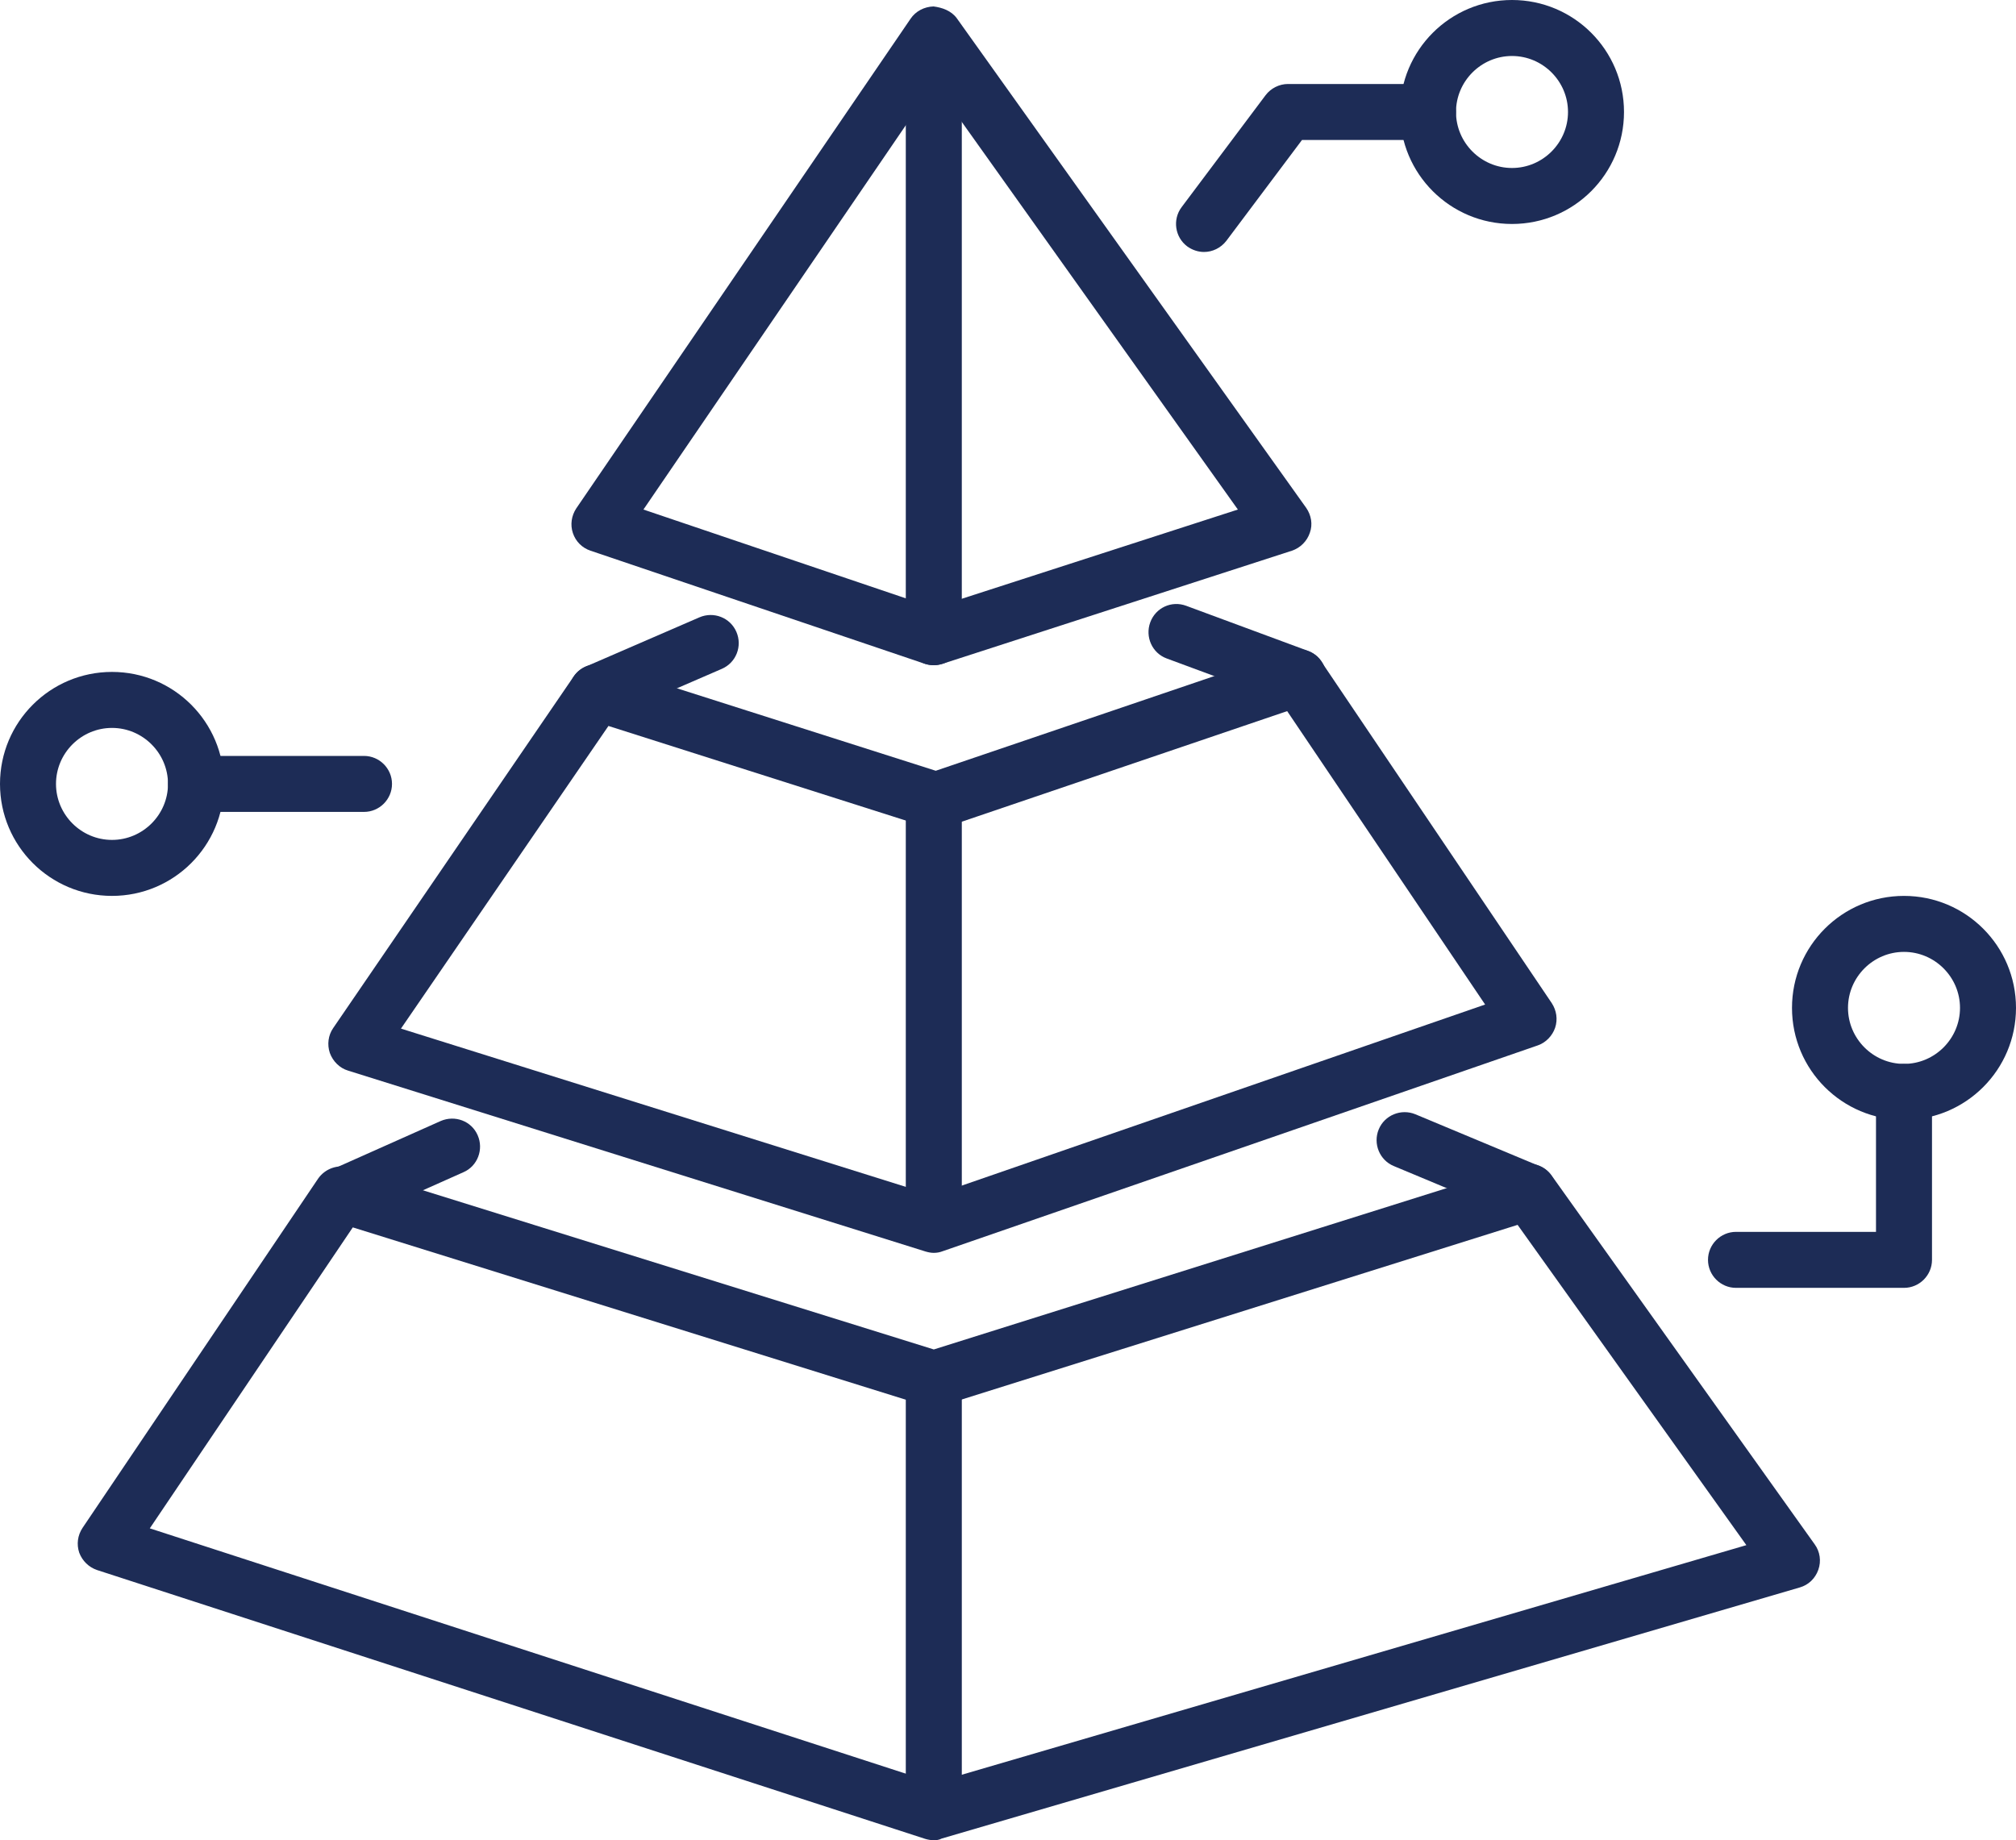 <?xml version="1.0" encoding="utf-8"?>
<!-- Generator: Adobe Illustrator 25.3.1, SVG Export Plug-In . SVG Version: 6.00 Build 0)  -->
<svg version="1.1" id="Layer_1" xmlns="http://www.w3.org/2000/svg" xmlns:xlink="http://www.w3.org/1999/xlink" x="0px" y="0px"
	 viewBox="0 0 72 65.73" style="enable-background:new 0 0 72 65.73;" xml:space="preserve">
<style type="text/css">
	.st0{fill:#1D2C56;}
</style>
<g>
	<g>
		<path class="st0" d="M33.35,23.76c-0.11,0-0.22-0.02-0.32-0.05l-11.94-4.04c-0.3-0.1-0.53-0.33-0.63-0.63s-0.05-0.62,0.12-0.88
			L32.52,0.67c0.18-0.27,0.49-0.43,0.82-0.44c0.31,0.04,0.63,0.15,0.83,0.42l12.48,17.49c0.18,0.26,0.24,0.59,0.13,0.89
			c-0.1,0.3-0.34,0.54-0.64,0.64l-12.48,4.04C33.55,23.74,33.45,23.76,33.35,23.76z M22.98,18.2l10.37,3.51l10.86-3.51L33.37,2.98
			L22.98,18.2z"/>
		<path class="st0" d="M33.35,44.75c-0.1,0-0.2-0.02-0.3-0.05l-20.62-6.46c-0.3-0.09-0.54-0.33-0.65-0.63
			c-0.1-0.3-0.06-0.63,0.12-0.89l8.59-12.56c0.25-0.37,0.71-0.52,1.13-0.39l11.8,3.76l12.62-4.29c0.43-0.14,0.9,0.01,1.15,0.39
			l8.23,12.2c0.17,0.26,0.22,0.58,0.12,0.88c-0.1,0.29-0.33,0.53-0.62,0.63l-21.25,7.35C33.57,44.73,33.46,44.75,33.35,44.75z
			 M14.32,36.74l19.01,5.96l19.71-6.82l-7.07-10.48l-12.21,4.15c-0.2,0.07-0.42,0.07-0.62,0.01l-11.41-3.63L14.32,36.74z"/>
		<path class="st0" d="M33.35,65.73c-0.1,0-0.21-0.02-0.31-0.05l-29.57-9.6c-0.3-0.1-0.53-0.33-0.64-0.62
			c-0.1-0.3-0.06-0.62,0.12-0.89l8.41-12.47c0.25-0.36,0.7-0.52,1.13-0.4l20.86,6.5l20.95-6.59c0.41-0.13,0.86,0.02,1.11,0.37
			l9.4,13.18c0.19,0.26,0.24,0.6,0.13,0.91c-0.11,0.31-0.35,0.54-0.66,0.63l-30.65,8.97C33.54,65.72,33.44,65.73,33.35,65.73z
			 M5.35,54.59l28.01,9.09l29.01-8.49L54.2,43.75l-20.56,6.46c-0.19,0.06-0.4,0.06-0.6,0L12.6,43.84L5.35,54.59z"/>
		<rect x="32.35" y="49.26" class="st0" width="2" height="15.74"/>
		<rect x="32.35" y="28.75" class="st0" width="2" height="14.66"/>
		<path class="st0" d="M33.35,23.76c-0.55,0-1-0.45-1-1V1.77c0-0.55,0.45-1,1-1c0.55,0,1,0.45,1,1v20.99
			C34.35,23.31,33.9,23.76,33.35,23.76z"/>
		<path class="st0" d="M21.32,25.73c-0.39,0-0.75-0.23-0.92-0.6c-0.22-0.51,0.01-1.1,0.52-1.32l4.06-1.76
			c0.51-0.22,1.1,0.01,1.32,0.52c0.22,0.51-0.01,1.1-0.52,1.32l-4.06,1.76C21.59,25.71,21.45,25.73,21.32,25.73z"/>
		<path class="st0" d="M46.37,25.19c-0.12,0-0.23-0.02-0.35-0.06l-4.35-1.61c-0.52-0.19-0.78-0.77-0.59-1.29
			c0.19-0.52,0.76-0.79,1.29-0.59l4.35,1.61c0.52,0.19,0.78,0.77,0.59,1.29C47.16,24.95,46.77,25.19,46.37,25.19z"/>
		<path class="st0" d="M12.44,43.6c-0.38,0-0.75-0.22-0.91-0.59c-0.22-0.5,0-1.1,0.51-1.32l3.7-1.65c0.51-0.22,1.1,0,1.32,0.51
			c0.22,0.5,0,1.1-0.51,1.32l-3.7,1.65C12.71,43.57,12.57,43.6,12.44,43.6z"/>
		<path class="st0" d="M54.6,43.58c-0.13,0-0.26-0.02-0.39-0.08l-4.43-1.85c-0.51-0.21-0.75-0.8-0.54-1.31
			c0.21-0.51,0.8-0.75,1.31-0.54l4.43,1.85c0.51,0.21,0.75,0.8,0.54,1.31C55.36,43.35,54.99,43.58,54.6,43.58z"/>
	</g>
	<path class="st0" d="M4,32c-2.21,0-4-1.79-4-4c0-2.21,1.79-4,4-4c2.21,0,4,1.79,4,4C8,30.21,6.21,32,4,32z M4,26c-1.1,0-2,0.9-2,2
		s0.9,2,2,2c1.1,0,2-0.9,2-2S5.1,26,4,26z"/>
	<path class="st0" d="M68,40c-2.21,0-4-1.79-4-4c0-2.21,1.79-4,4-4c2.21,0,4,1.79,4,4C72,38.21,70.21,40,68,40z M68,34
		c-1.1,0-2,0.9-2,2s0.9,2,2,2c1.1,0,2-0.9,2-2S69.1,34,68,34z"/>
	<path class="st0" d="M13,29H7c-0.55,0-1-0.45-1-1s0.45-1,1-1h6c0.55,0,1,0.45,1,1S13.55,29,13,29z"/>
	<path class="st0" d="M68,46h-6c-0.55,0-1-0.45-1-1s0.45-1,1-1h5v-5c0-0.55,0.45-1,1-1c0.55,0,1,0.45,1,1v6C69,45.55,68.55,46,68,46
		z"/>
	<g>
		<path class="st0" d="M54,8c-2.21,0-4-1.79-4-4c0-2.21,1.79-4,4-4c2.21,0,4,1.79,4,4C58,6.21,56.21,8,54,8z M54,2c-1.1,0-2,0.9-2,2
			s0.9,2,2,2c1.1,0,2-0.9,2-2S55.1,2,54,2z"/>
		<path class="st0" d="M43,9c-0.21,0-0.42-0.07-0.6-0.2c-0.44-0.33-0.53-0.96-0.2-1.4l3-4C45.39,3.15,45.69,3,46,3h5
			c0.55,0,1,0.45,1,1s-0.45,1-1,1h-4.5l-2.7,3.6C43.6,8.86,43.3,9,43,9z"/>
	</g>
</g>
</svg>
